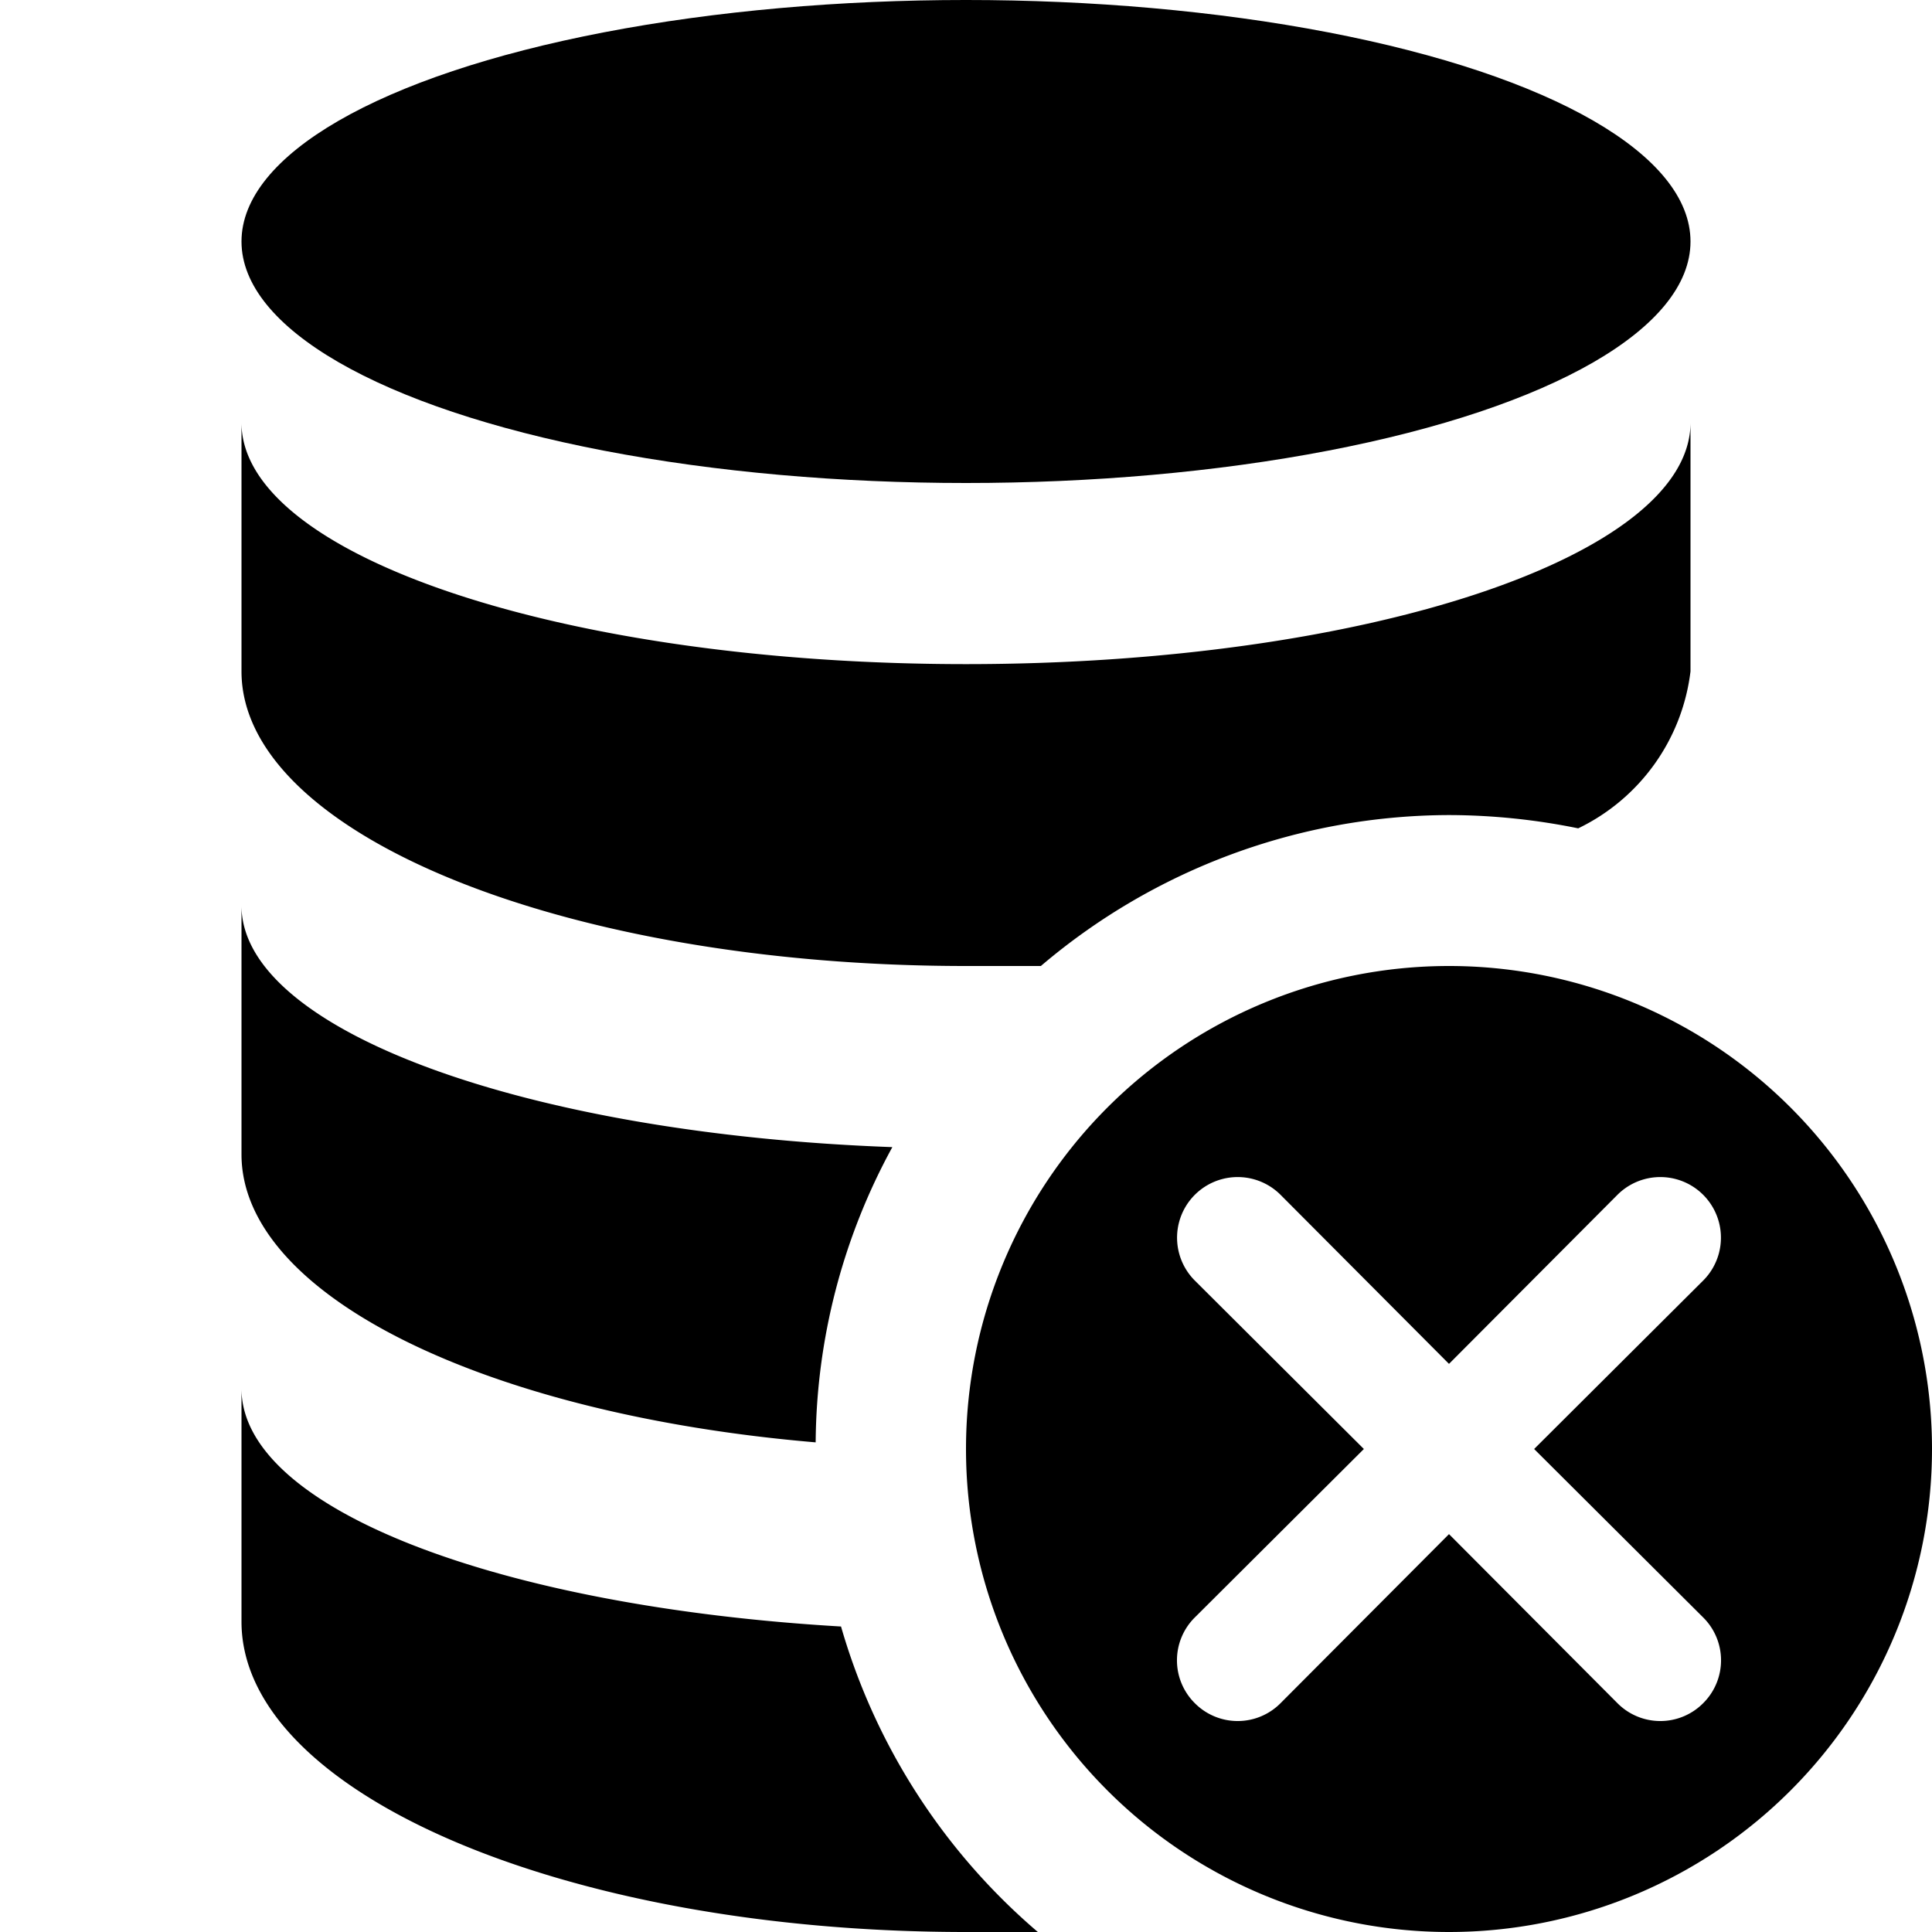 <svg id="ico-database-remove-32" xmlns="http://www.w3.org/2000/svg" width="32" height="32" viewBox="0 0 32 32"><ellipse cx="16" cy="4" rx="12" ry="4"/><path d="M4,15v4.12c0,2.35,4.08,4.31,9.51,4.77A10.33,10.33,0,0,1,14.78,19C8.73,18.78,4,17.07,4,15Z"/><path d="M13.93,26.94C8.29,26.61,4,25,4,23v3.86C4,29.7,9.37,32,16,32c.4,0,.8,0,1.19,0A10.46,10.46,0,0,1,13.93,26.94Z"/><path d="M26.14,13.72A3.33,3.33,0,0,0,28,11.12V7c0,2.21-5.37,4-12,4S4,9.21,4,7v4.12C4,13.82,9.37,16,16,16c.42,0,.84,0,1.24,0A10.47,10.47,0,0,1,24,13.5,10.79,10.79,0,0,1,26.14,13.72Z"/><path d="M24,16a8,8,0,1,0,8,8A8,8,0,0,0,24,16Zm1.41,8,2.8,2.79a1,1,0,0,1,0,1.42,1,1,0,0,1-1.42,0L24,25.41l-2.79,2.8a1,1,0,0,1-1.42,0,1,1,0,0,1,0-1.42L22.59,24l-2.8-2.79a1,1,0,0,1,1.42-1.42L24,22.59l2.79-2.8a1,1,0,0,1,1.42,1.42Z"/><rect width="32" height="32" fill="none"/></svg>